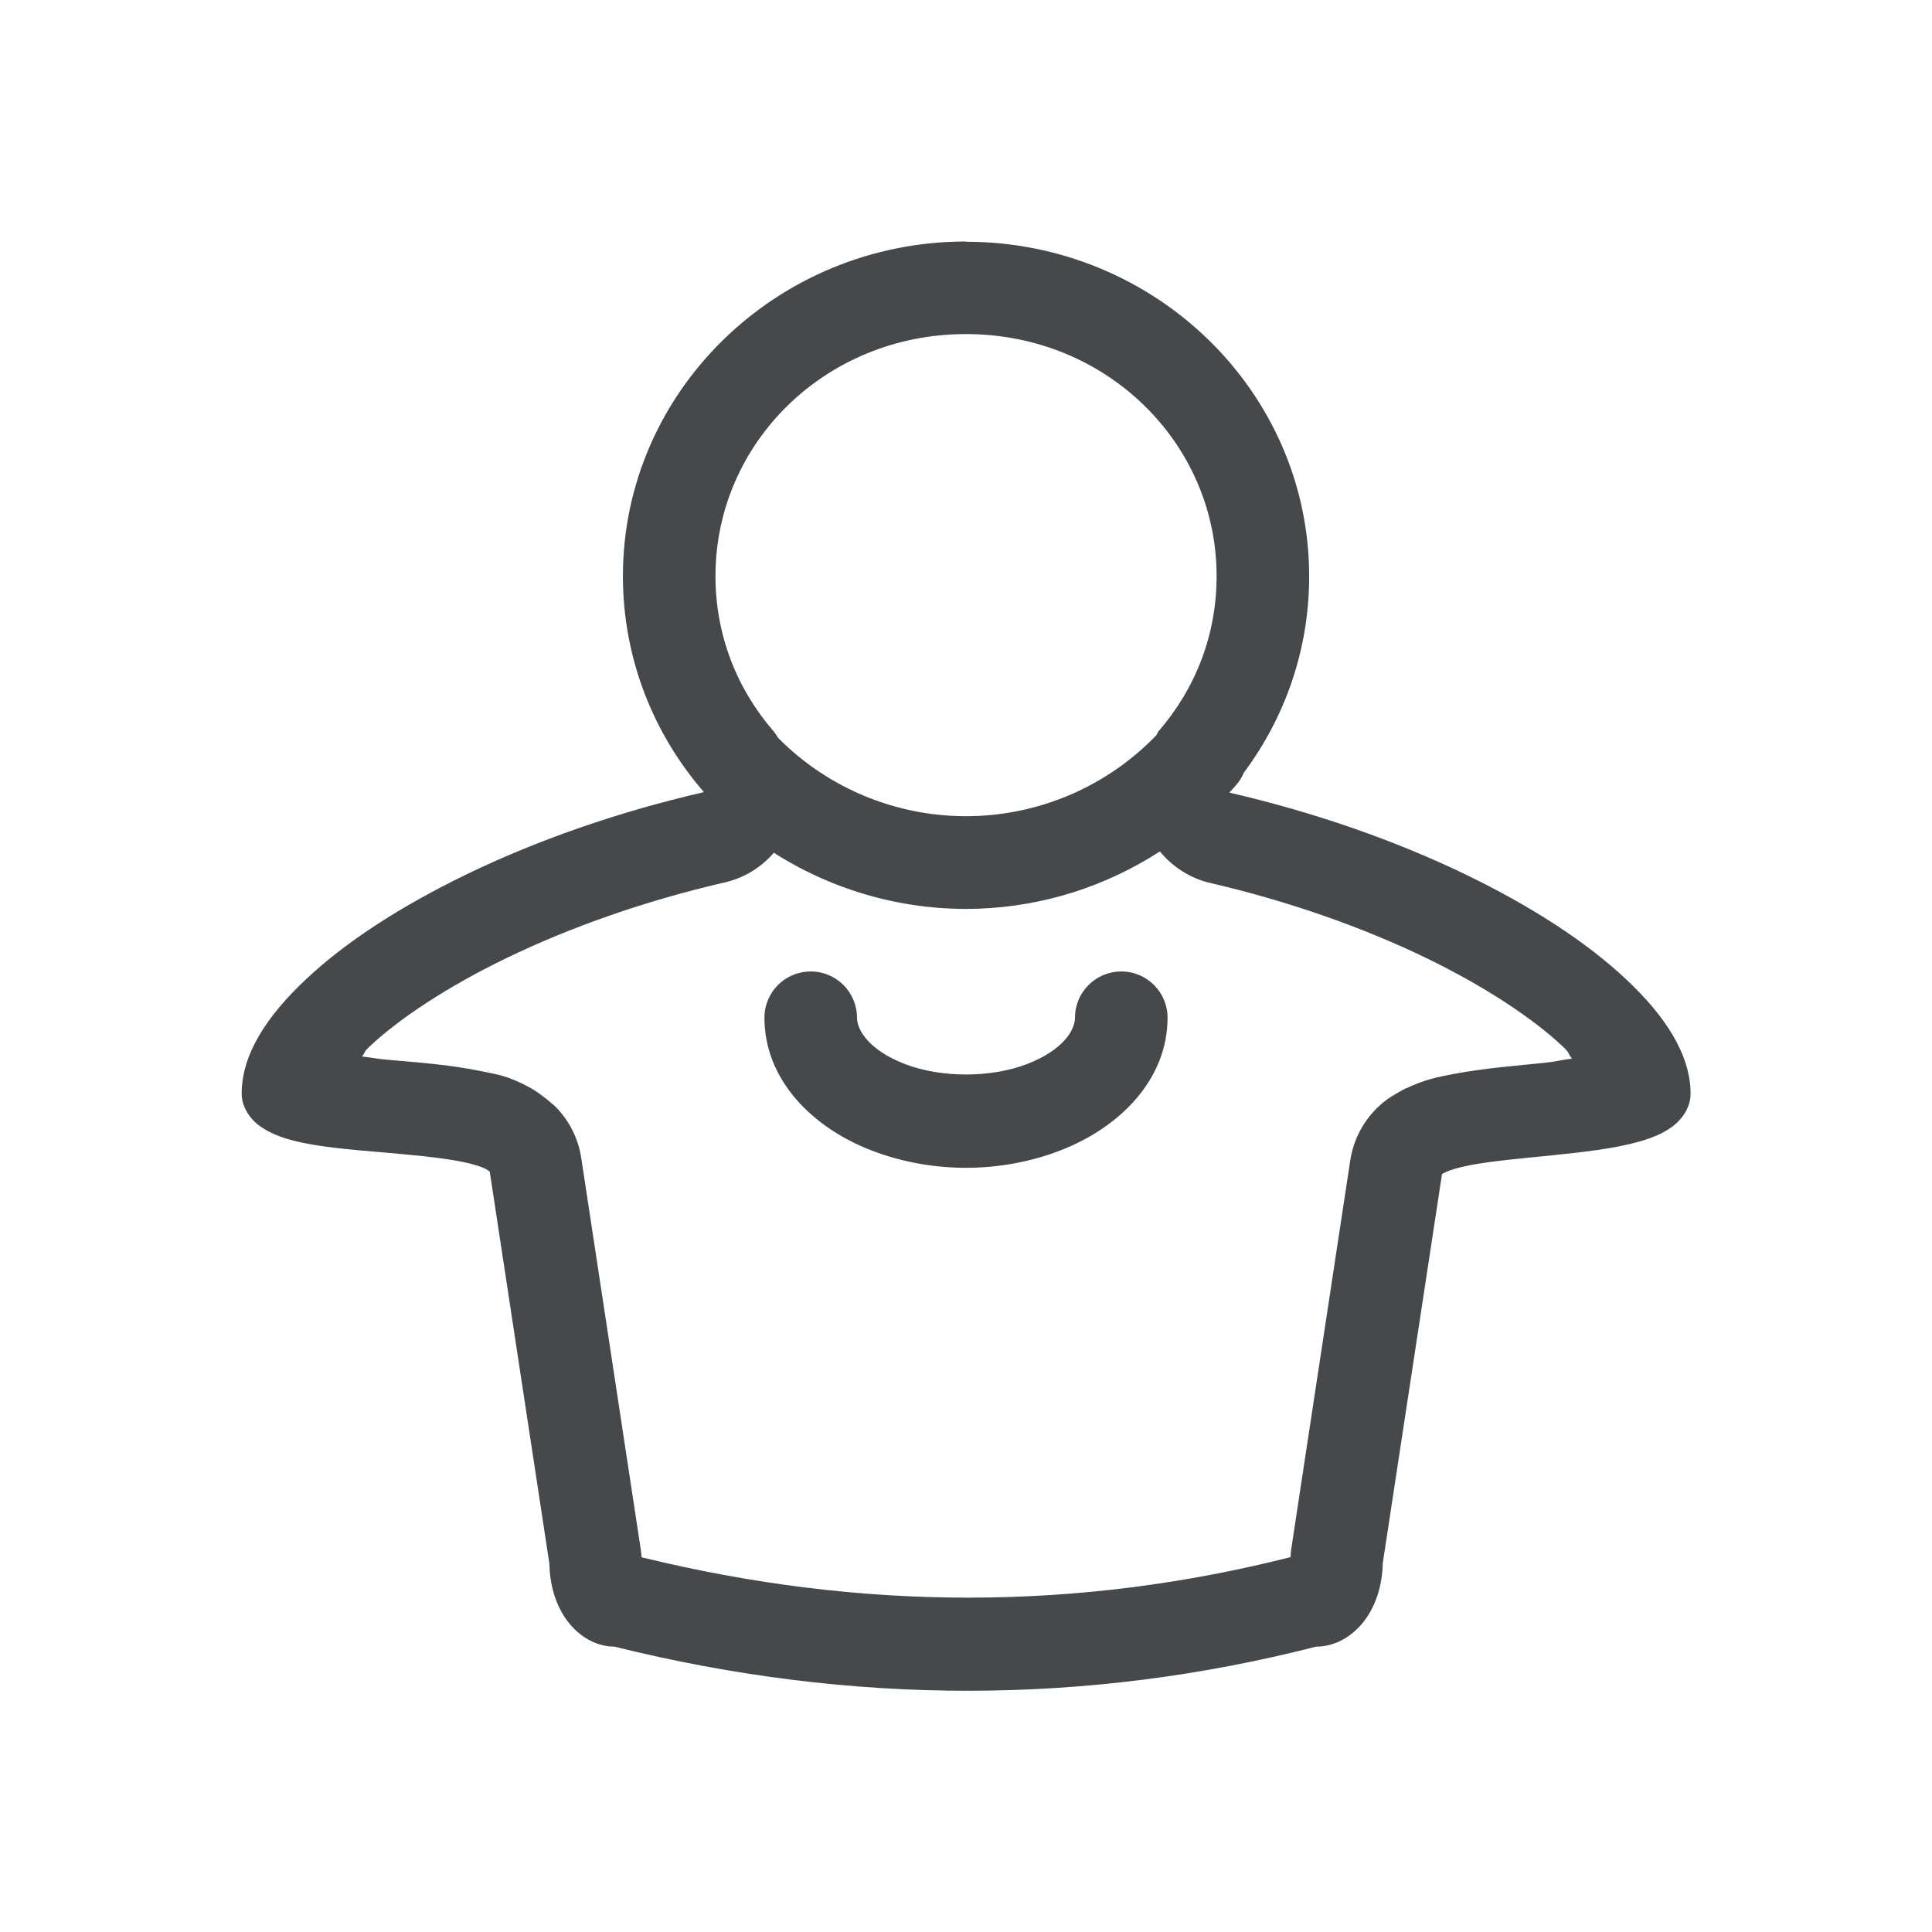 <?xml version="1.0" encoding="UTF-8"?>
<svg id="d" width="24" height="24" version="1.1" xmlns="http://www.w3.org/2000/svg" xmlns:cc="http://creativecommons.org/ns#" xmlns:dc="http://purl.org/dc/elements/1.1/" xmlns:rdf="http://www.w3.org/1999/02/22-rdf-syntax-ns#">
	<defs id="e">
		<style id="current-color-scheme" type="text/css">.ColorScheme-Text {color:#090d11;}.ColorScheme-Background{color:#ffffff;}</style>
	</defs>
	<path id="b" class="ColorScheme-Text" d="m12 3c-2.352 0-4.262 1.865-4.262 4.156 0 1.022 0.378 1.959 1.006 2.684-1.09 0.251-2.094 0.608-2.945 1.02-0.826 0.399-1.51 0.845-1.998 1.305-0.489 0.459-0.799 0.935-0.799 1.42 0 0.167 0.105 0.318 0.227 0.404 0.122 0.087 0.26 0.14 0.416 0.18 0.312 0.08 0.693 0.11 1.072 0.143 0.38 0.033 0.759 0.066 1.027 0.121 0.134 0.028 0.237 0.059 0.293 0.09 0.028 0.015 0.043 0.029 0.047 0.033l0.74 4.865c0.006 0.26 0.073 0.498 0.203 0.686 0.136 0.196 0.352 0.348 0.605 0.348 2.961 0.736 5.88 0.726 8.719 0 0.254 0 0.473-0.147 0.613-0.342 0.134-0.187 0.207-0.429 0.213-0.691v-2e-3l0.736-4.834c5e-3 -0.003 0.016-0.012 0.045-0.025 0.062-0.029 0.173-0.062 0.311-0.088 0.275-0.052 0.65-0.084 1.029-0.123 0.379-0.039 0.761-0.082 1.07-0.17 0.155-0.044 0.293-0.1 0.412-0.189 0.119-0.089 0.221-0.238 0.221-0.404 0-0.485-0.312-0.963-0.801-1.422-0.488-0.459-1.17-0.904-1.996-1.303-0.848-0.409-1.846-0.765-2.932-1.016 0.029-0.032 0.058-0.063 0.086-0.096 0.039-0.046 0.071-0.097 0.094-0.152 0.511-0.686 0.811-1.528 0.811-2.439-4e-6 -2.292-1.913-4.156-4.264-4.156zm0 1.15c1.743 0 3.113 1.354 3.113 3.006 1e-6 0.74-0.267 1.404-0.723 1.93-0.009 0.016-0.019 0.032-0.027 0.049-0.589 0.611-1.395 0.972-2.248 1.002-0.915 0.032-1.802-0.318-2.447-0.969-0.017-0.027-0.035-0.054-0.055-0.08-0.457-0.527-0.725-1.194-0.725-1.932 0-1.653 1.367-3.006 3.111-3.006zm2.408 6.426c0.153 0.187 0.36 0.322 0.594 0.385 1.009 0.232 1.935 0.563 2.703 0.934 0.747 0.361 1.339 0.758 1.709 1.105 0.097 0.092 0.054 0.077 0.113 0.15-0.128 0.017-0.199 0.038-0.346 0.053-0.366 0.038-0.748 0.067-1.127 0.139-0.2 0.038-0.344 0.065-0.578 0.174-0.001-2e-6 -0.003-2e-6 -0.004 0-0.092 0.043-0.288 0.169-0.18 0.1-0.279 0.178-0.467 0.468-0.518 0.795l-0.734 4.834c-4e-3 0.032-0.007 0.065-0.008 0.098-2.628 0.666-5.308 0.676-8.062 2e-3 -0.002-0.032-0.005-0.064-0.01-0.096l-0.74-4.867c-0.038-0.249-0.157-0.478-0.338-0.652 0.032 0.031-0.15-0.138-0.291-0.215-0.287-0.157-0.424-0.169-0.615-0.209-0.392-0.081-0.781-0.108-1.16-0.141-0.139-0.012-0.2-0.028-0.32-0.041 0.053-0.062 0.013-0.047 0.092-0.121 0.368-0.346 0.963-0.744 1.711-1.105 0.768-0.371 1.695-0.704 2.703-0.936 0.238-0.055 0.452-0.184 0.611-0.369 0.751 0.479 1.638 0.727 2.543 0.695 0.809-0.029 1.585-0.279 2.252-0.711zm-4.338 1.492c-0.317 4.31e-4 -0.574 0.257-0.574 0.574 0 0.766 0.588 1.364 1.332 1.65s1.597 0.287 2.342 0c0.744-0.287 1.334-0.884 1.334-1.65-4.31e-4 -0.318-0.258-0.575-0.576-0.574-0.317 4.31e-4 -0.574 0.257-0.574 0.574 0 0.153-0.147 0.403-0.596 0.576-0.449 0.173-1.067 0.173-1.516 0-0.449-0.173-0.596-0.424-0.596-0.576-4.31e-4 -0.318-0.258-0.575-0.576-0.574z" style="fill-opacity:.75;fill:currentColor"/>
</svg>
